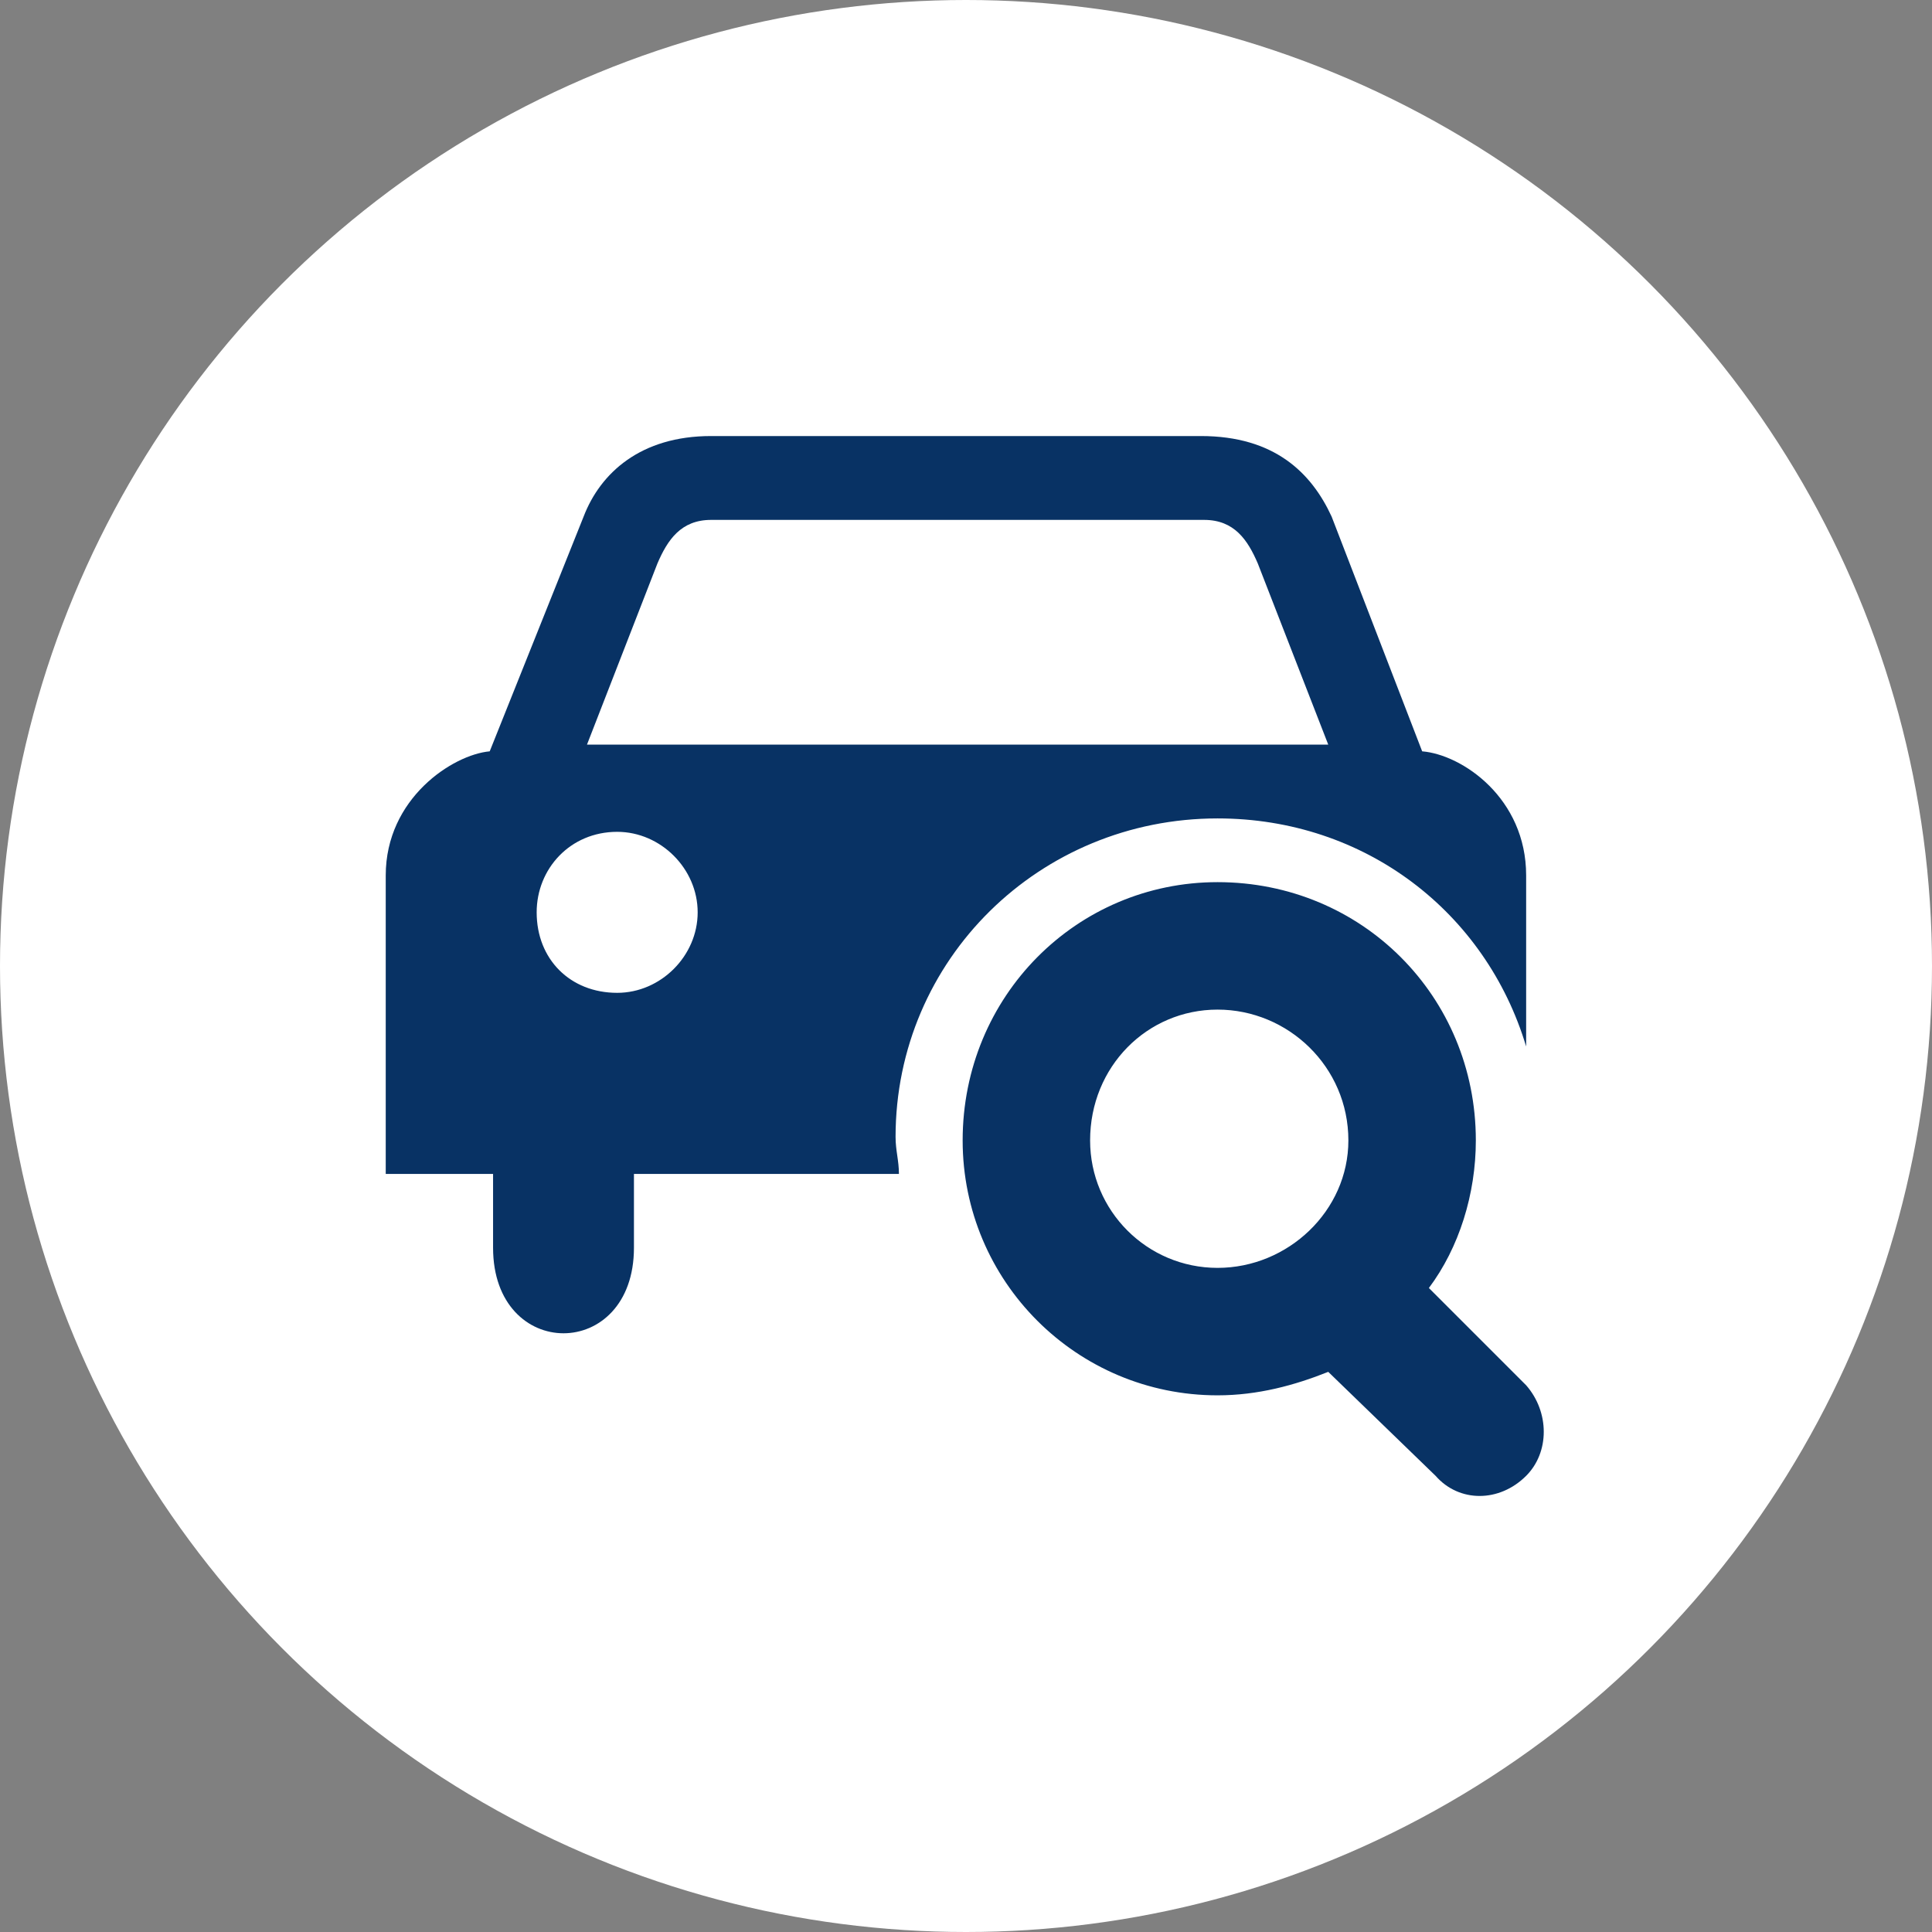 <svg xmlns="http://www.w3.org/2000/svg" xmlns:xlink="http://www.w3.org/1999/xlink" xml:space="preserve" width="91px" height="91px" style="shape-rendering:geometricPrecision; text-rendering:geometricPrecision; image-rendering:optimizeQuality; fill-rule:evenodd; clip-rule:evenodd" viewBox="0 0 5.76 5.76"><rect x="0" y="0" width="5.76" height="5.76" fill="#808080" stroke="none"/> <defs> <style type="text/css"> .fil1 {fill:#083264} .fil0 {fill:white} </style> </defs> <g id="Layer_x0020_1">  <g id="_1718310618400"> <circle class="fil0" cx="2.88" cy="2.88" r="2.88"></circle> <path class="fil1" d="M2.67 3.39c0,-0.53 0.43,-0.95 0.96,-0.95 0.44,0 0.8,0.28 0.92,0.68l0 -0.51c0,-0.23 -0.19,-0.36 -0.31,-0.37l-0.27 -0.7c-0.06,-0.13 -0.17,-0.24 -0.39,-0.24l-1.46 0c-0.21,0 -0.33,0.11 -0.38,0.24l-0.28 0.7c-0.11,0.01 -0.31,0.14 -0.31,0.37l0 0.89 0.32 0 0 0.22c0,0.34 0.42,0.34 0.42,0l0 -0.22 0.79 0c0,-0.04 -0.01,-0.07 -0.01,-0.11zm-0.71 -1.71c0.03,-0.07 0.07,-0.13 0.16,-0.13l1.47 0c0.09,0 0.13,0.06 0.16,0.13l0.21 0.54 -2.21 0 0.21 -0.54zm2.59 2.45l-0.29 -0.29c0.09,-0.12 0.14,-0.28 0.14,-0.44 0,-0.43 -0.34,-0.77 -0.77,-0.77 -0.42,0 -0.76,0.34 -0.76,0.77 0,0.42 0.34,0.76 0.76,0.76 0.12,0 0.23,-0.03 0.33,-0.07l0.32 0.31c0.07,0.08 0.19,0.08 0.27,0 0.07,-0.07 0.07,-0.19 0,-0.27zm-0.92 -0.35c-0.21,0 -0.38,-0.17 -0.38,-0.38 0,-0.22 0.17,-0.39 0.38,-0.39 0.21,0 0.39,0.17 0.39,0.39 0,0.21 -0.18,0.38 -0.39,0.38zm-1.79 -0.82c-0.14,0 -0.24,-0.1 -0.24,-0.24 0,-0.13 0.1,-0.24 0.24,-0.24 0.13,0 0.24,0.11 0.24,0.24 0,0.13 -0.11,0.24 -0.24,0.24z"></path> </g> </g> </svg>